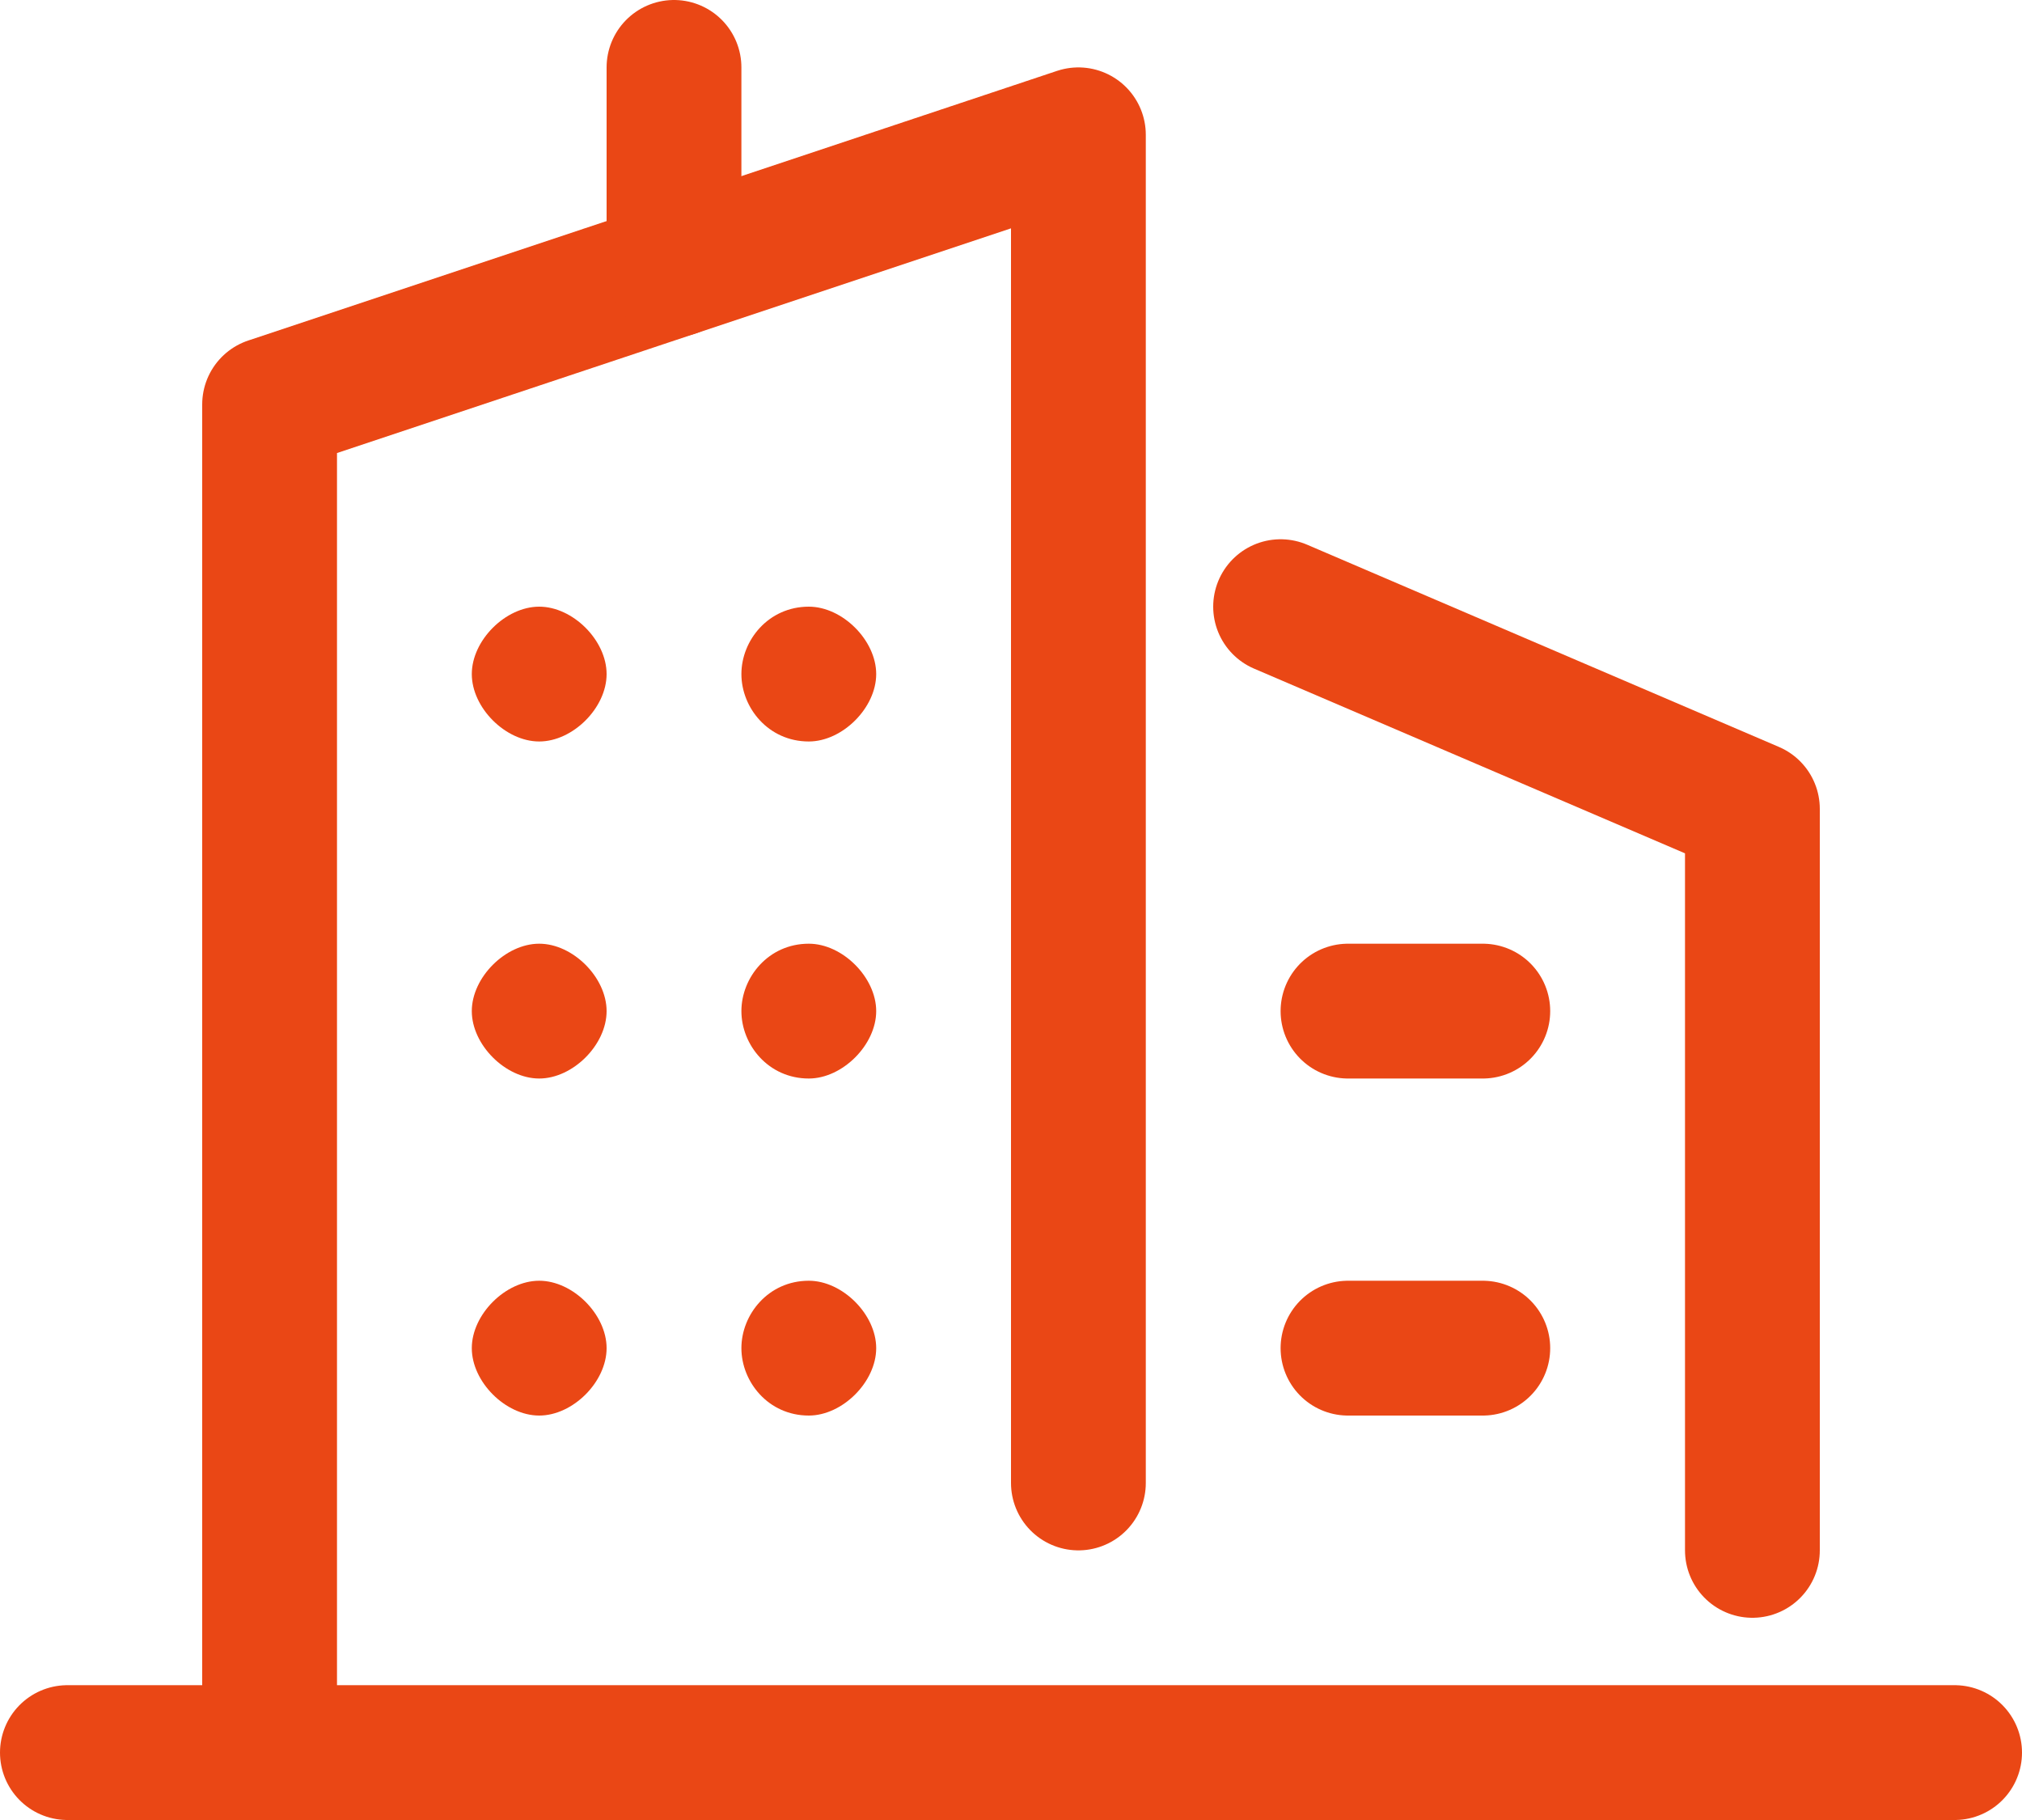 <svg width="30" height="27" viewBox="0 0 30 27" fill="none" xmlns="http://www.w3.org/2000/svg">
<path d="M4 26V6L16 2V22" stroke="#EA4715" stroke-width="2" stroke-miterlimit="10" stroke-linecap="round" stroke-linejoin="round"/>
<path d="M19 9L26 12V23" stroke="#EA4715" stroke-width="2" stroke-miterlimit="10" stroke-linecap="round" stroke-linejoin="round"/>
<path d="M1 26H29" stroke="#EA4715" stroke-width="2" stroke-miterlimit="10" stroke-linecap="round" stroke-linejoin="round"/>
<path d="M10 1V4" stroke="#EA4715" stroke-width="2" stroke-miterlimit="10" stroke-linecap="round" stroke-linejoin="round"/>
<path d="M11 10C11 9.5 11.4 9 12 9C12.5 9 13 9.5 13 10C13 10.5 12.5 11 12 11C11.4 11 11 10.5 11 10ZM7 10C7 9.5 7.5 9 8 9C8.5 9 9 9.5 9 10C9 10.5 8.5 11 8 11C7.5 11 7 10.5 7 10Z" fill="#EA4715"/>
<path d="M11 15C11 14.5 11.4 14 12 14C12.5 14 13 14.5 13 15C13 15.5 12.5 16 12 16C11.4 16 11 15.5 11 15ZM7 15C7 14.5 7.5 14 8 14C8.5 14 9 14.5 9 15C9 15.5 8.5 16 8 16C7.5 16 7 15.5 7 15Z" fill="#EA4715"/>
<path d="M11 20C11 19.5 11.4 19 12 19C12.5 19 13 19.5 13 20C13 20.5 12.5 21 12 21C11.4 21 11 20.5 11 20ZM7 20C7 19.5 7.5 19 8 19C8.5 19 9 19.5 9 20C9 20.5 8.5 21 8 21C7.5 21 7 20.5 7 20Z" fill="#EA4715"/>
<path d="M20 15H22" stroke="#EA4715" stroke-width="2" stroke-miterlimit="10" stroke-linecap="round" stroke-linejoin="round"/>
<path d="M20 20H22" stroke="#EA4715" stroke-width="2" stroke-miterlimit="10" stroke-linecap="round" stroke-linejoin="round"/>
</svg>
